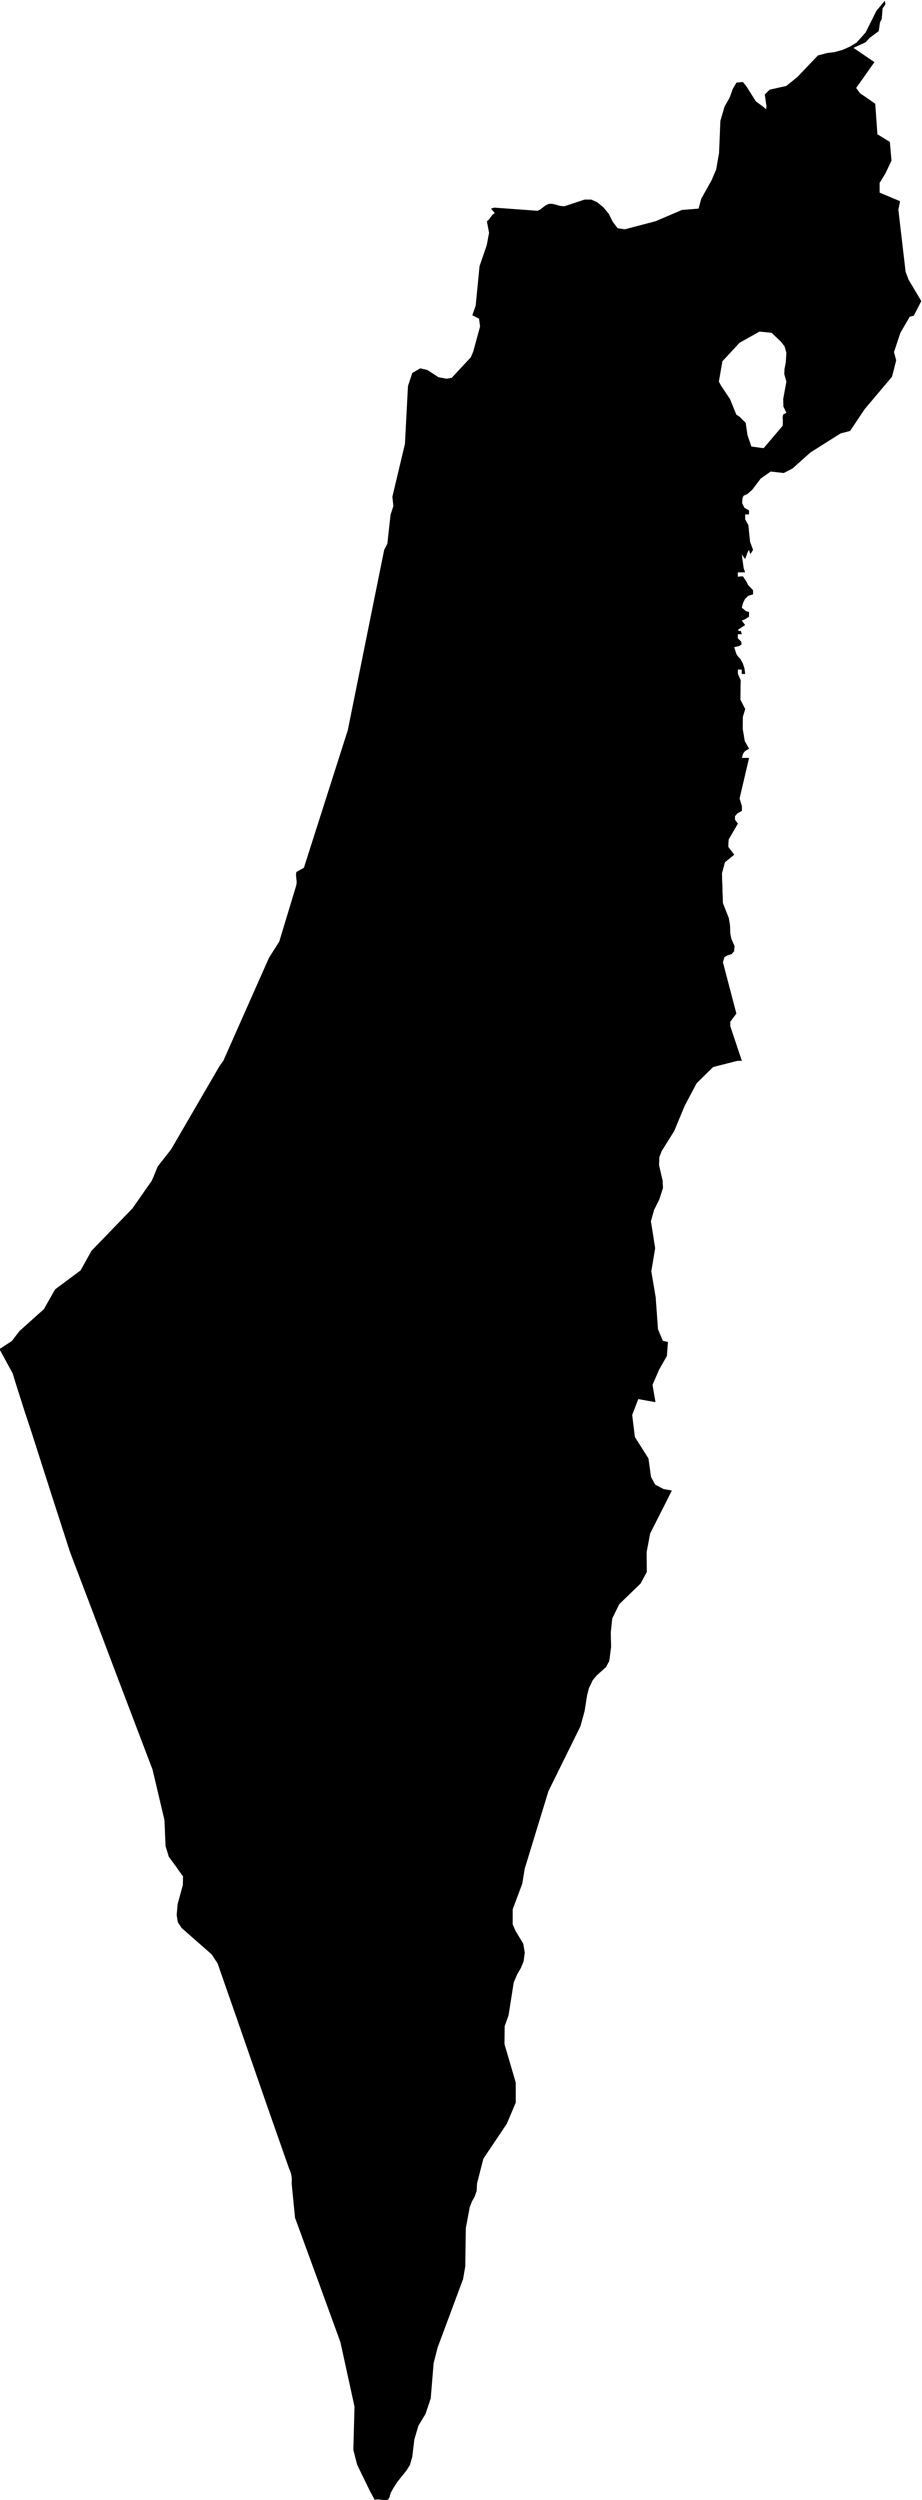 <svg id="svg884" height="513.989" viewBox="0 0 189.753 513.989" width="189.753" xmlns="http://www.w3.org/2000/svg"><defs id="defs888"><clipPath id="clipPath910"><path id="path908" d="m0 540h720v-540h-720z"/></clipPath></defs><g id="g892" transform="matrix(1.333 0 0 -1.333 -383.191 616.638)"><path id="main_area" d="m408.879 403.742-.491-2.667.027-1.187.464-.962-.491-.26-.098-.418.045-.57-.027-.749-2.942-3.461-1.89.251-.598 1.738-.285 1.917-.928.928-.517.338-.963 2.381-1.418 2.123-.313.598.545 3.129 2.639 2.845 3.076 1.731 1.865-.18 1.399-1.32.615-.775.286-.983-.099-1.506-.187-.953-.044-.829zm18.868 15.702-.464 1.239-1.116 9.56.26 1.319-3.156 1.321v1.498l.9 1.47.937 1.971-.259 2.89-1.916 1.167-.339 4.718-2.355 1.623-.589.803 2.818 3.986-3.236 2.201 1.864.856.649.696 1.393 1.035.185 1.319.276.571.134 1.623.438.624-.097.544-1.295-1.551-1.683-3.363-1.374-1.534-1.008-.615-1.168-.516-1.213-.339-1.115-.133-1.471-.384-3.209-3.363-1.685-1.346-2.561-.571-.748-.748.258-1.836v-.029l-.053-.41-.491.41v.029h-.026l-1.062.774-1.524 2.408-.492.588-.979-.098-.57-.954-.493-1.372-.783-1.375-.642-2.192-.205-4.95-.446-2.558-.722-1.686-1.58-2.818-.41-1.526-2.593-.213-4.032-1.729-4.761-1.25-1.115.162-.776 1.034-.597 1.193-.83 1.008-.953.777-.91.41h-1.035l-3.129-1.034-.598.052-1.185.312-.518.027-.545-.214-.926-.712-.367-.161-6.705.492-.098-.055-.392-.099.598-.678-.393-.302-.463-.651-.365-.339.338-1.757-.358-1.916-1.114-3.237-.597-6.099-.517-1.48 1.035-.518.16-1.213-1.061-3.886-.367-.858-2.951-3.174-.775-.134-1.266.231-1.713 1.116-1.088.258-1.239-.705-.669-2.014-.472-8.953-1.936-8.123.152-1.455-.437-1.338-.49-4.459-.491-.953-2.621-12.966-2.997-14.845-6.777-21.222-1.167-.653-.055-.463.109-1.087-.054-.465-2.64-8.721-1.579-2.488-7.061-15.906-.572-.787-7.48-12.857-2.07-2.64-.695-1.703-.205-.491-3.005-4.297-6.313-6.528-1.686-3.024-3.932-2.923-1.731-3.049-3.754-3.364-1.194-1.55-1.907-1.248 2.041-3.746.49-1.604 1.498-4.718.883-2.667 3.308-10.324 2.666-8.25 3.238-8.516 4.298-11.36 5.199-13.661 1.836-7.767.177-4.04.5-1.648 1.338-1.811v-.025l.856-1.196-.027-1.319-.801-2.918-.153-1.711.178-1.114.598-.901 4.609-4.04.929-1.399 2.792-7.991 4.974-14.338 3.282-9.345.232-.543.134-.562.053-.571-.027-.607.518-5.278 3.701-10.113 3.307-9.077 2.176-9.942-.178-6.68.589-2.299 1.944-3.987.748-1.4.598.054.775-.106.669.034.259.384.16.624.357.669.651 1.034 1.453 1.82.535.847.366 1.293.312 2.639.625 2.122 1.105 1.819.803 2.408.445 5.421.615 2.409 3.933 10.557.339 1.97.08 5.877.615 3.282.34.855.418.749.304.856.053 1.159.99 3.835 3.62 5.387 1.374 3.263v3.075l-1.739 5.93.027 2.764.598 1.678.802 5.073.517 1.222.571.981.437 1.06.177 1.347-.231 1.375-1.187 1.961-.445 1.016v2.318l1.48 3.96.383 2.335 3.656 11.932 4.94 10.005.642 2.335.392 2.48.286 1.087.571 1.196.641.766 1.428 1.276.49.936.286 2.167-.054 2.175.232 2.221 1.087 2.204 3.291 3.182.955 1.782-.027 3.059.543 2.872 3.359 6.628-1.29.229-1.293.677-.641 1.187-.393 2.845-2.096 3.316-.419 3.389.936 2.462 2.613-.473.039.058-.449 2.607 1.034 2.381 1.187 2.069.159 2.124-.064.07-.711.135-.758 1.781-.357 4.95-.677 4.003.597 3.576-.669 4.147.491 1.748.802 1.604.571 1.765-.053 1.142-.544 2.372.026 1.249.384.962 1.917 3.069 1.632 3.915 1.837 3.468 2.558 2.505 3.754.954h.643l.026-.014-1.782 5.33v.713l.936 1.249-2.079 7.918.241.802.518.284.588.18.394.444.052.804-.49 1.087-.16.82-.055 1.347-.177 1.035-.911 2.326-.15 4.584.463 1.712 1.428 1.159-.91 1.213.052 1.141 1.428 2.435-.447.615v.554l.392.437.67.366v.749l-.357 1.158 1.471 6.259h-1.114l.159.572.206.365.339.26.41.232-.668 1.168-.313 1.881.026 1.89.358 1.168-.749 1.472.053 2.978-.436.98v.678h.615v-.678h.517l-.125.883-.259.777-.338.623-.41.436-.205.313-.365 1.087.8.18.358.259-.071.419-.517.517v.624h.615l-.125.464-.135.052-.177-.034-.178.187 1.132.748-.517.67.571.268.543.355v.733l-.366.07-.231.125-.205.215-.312.205.159.668.314.678.516.515.749.234v.624l-.775.82-.187.418-.589.902h-.366l-.436-.054v.677h1.132l-.232.644-.285 2.104.517-.697.392 1.088.205.33.107-.365.055-.233.124.054.338.544-.462 1.24-.26 2.569-.499.9v.758h.597v.614l-.722.421-.339.713.054.803.178.337.598.268.748.67 1.268 1.686 1.56 1.104 2.014-.231 1.347.695 2.792 2.488 4.634 2.924 1.473.385 2.257 3.371 4.217 4.993.643 2.531-.342 1.267.994 2.978 1.441 2.48.626.159 1.158 2.247z" /><path id="additional_area" d="m311.121 280.981-.205-.491-3.005-4.297-6.313-6.528-1.686-3.024-3.933-2.924-1.73-3.049-3.754-3.363-1.194-1.551-1.908-1.248 2.041-3.746.491-1.603 1.498-4.718v.026l1.374 1.249 4.325 3.209 2.969 3.175.24 1.686-.703 3.362.025 1.677 1.811 3.441 9.551 9.141 1.265.855h.028l2.746 2.533.178 2.094-1.606 1.999zm90.874 64.71.159.571.206.365.339.26.41.233-.669 1.168-.312 1.881.026 1.89.358 1.168-.749 1.472.052 2.977-.435.981v.678h.615v-.678h.517l-.125.883-.259.777-6.804 1.765-1.997.518-1.988.051-2.203.643-.463 2.515.052 3.076-.748 2.354-2.515 1.551-2.506.287-5.332-.259-1.525.544-2.407 1.987-1.275.678-1.498-.106-1.186-.874-2.123-2.488-2.612-1.632-2.515-1.213-2.22-1.605-1.659-2.87-1.345-6.867-.625-2.034-.313-.241-1.105-.41-.339-.239-.339-1.268-.313-3.12-.257-1.302 1.06-.338.598-.722.133-1.063-.284-1.266-.625-1.213-3.291-3.03-1.105-1.446-.187-.963 1.373-3.048.437-1.686 1.062-9.336.026-1.839-.125-2.201v-.079l.027-.055.053-.054.045-.045.08-.311.027-.355-.027-.376-.08-.33-.357-2.953 1.65-3.878 1.017-3.308-2.31-1.302-2.273-.803-.67-1.756.802-1.648 2.765-.502 1.319-.025.598.133.856.517 1.471 1.606.624.41 1.213-.205 4.397-2.122 5.849-1.374 1.453-.883.643-1.213.16-1.658-.134-2.123-.311-.534-.385-.133-.445.205-.463.462-5.2-1.14-1.605-.794-1.497-1.222-2.952-2.997-6.777-5.099-1.56-1.837-1.499-2.927-.383-2.69-.027-2.748-.49-3.201-3.781-6.34-1.239-3.282.98-3.317 1.864-1.401 2.22-.365 2.336.365 2.141.76 5.047.696 10.531-.109 4.922 1.837 9.185 7.66 4.86 2.774.666.055-.426 2.638.49 1.748.803 1.604.57 1.765-.052 1.142-.544 2.372.026 1.249.384.962 1.917 3.069 1.632 3.915 1.837 3.468 2.558 2.505 3.754.954h.643l.026-.014-1.782 5.329v.713l.935 1.249-2.078 7.918.24.803.519.284.588.18.393.444.053.804-.49 1.087-.16.82-.055 1.347-.178 1.035-.91 2.326-.15 4.584.463 1.712 1.427 1.159-.91 1.213.053 1.141 1.428 2.434-.447.616v.554l.392.437.67.366v.749l-.357 1.158 1.471 6.259z" /></g></svg>
